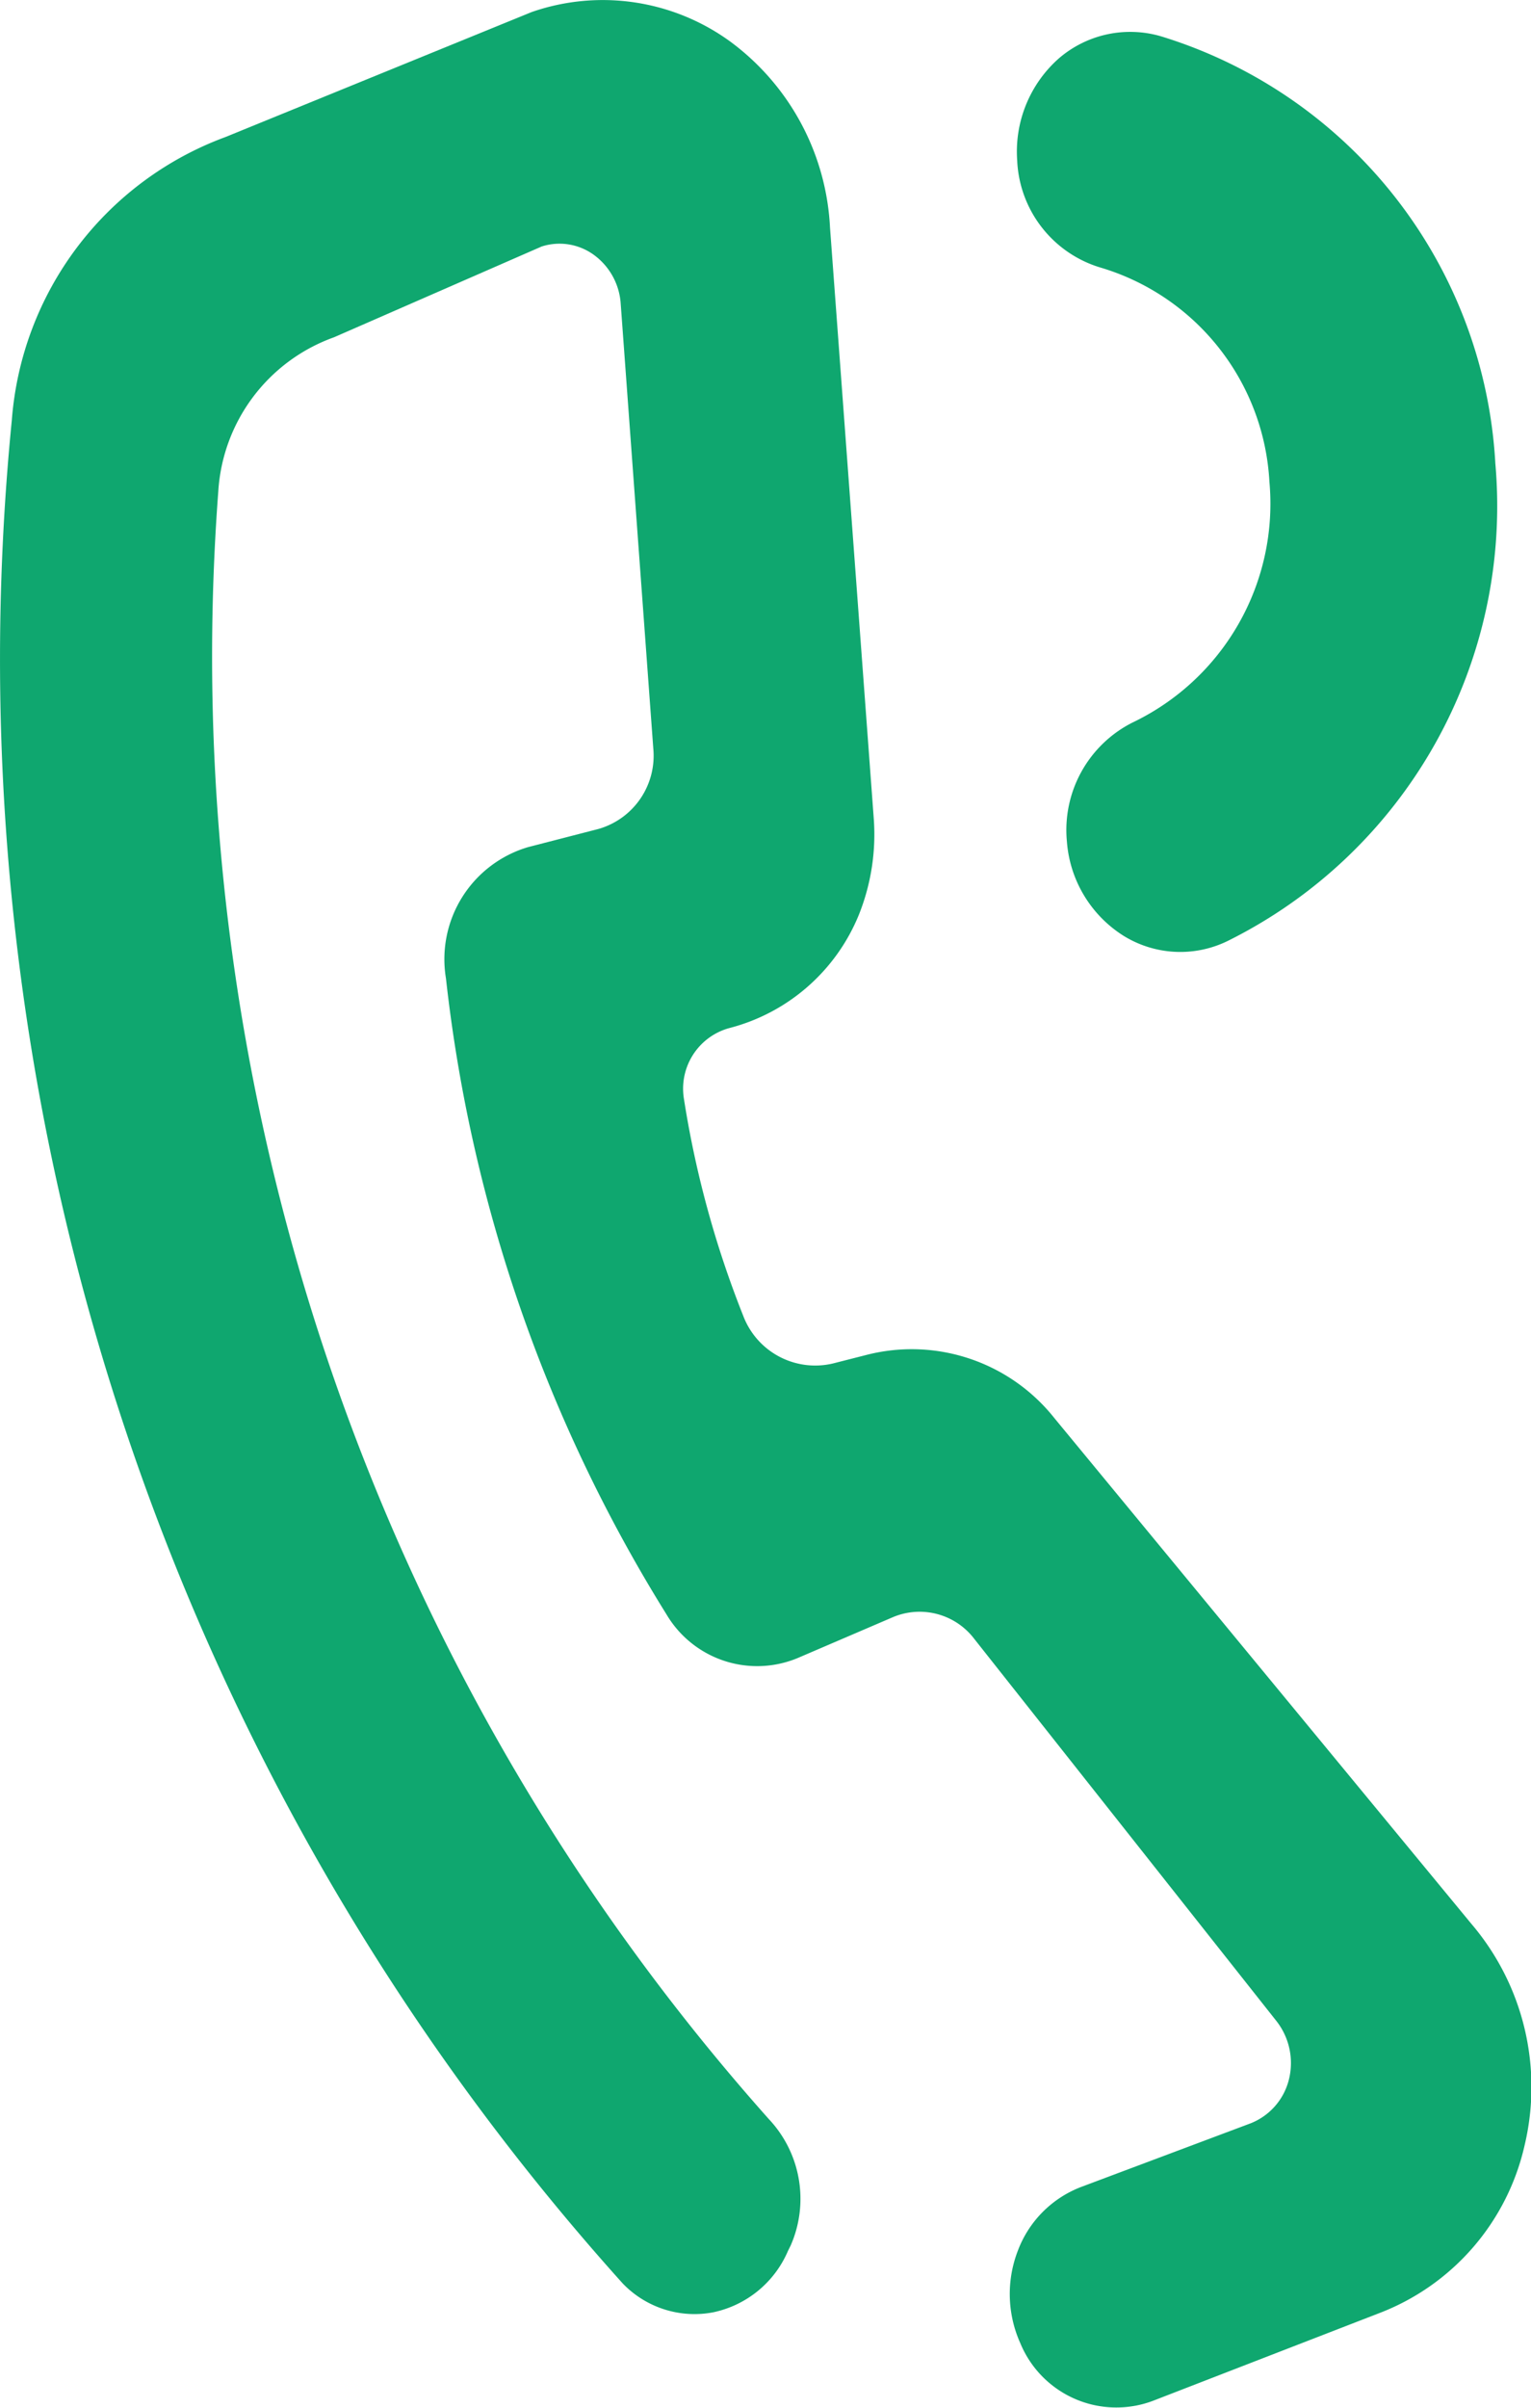 <svg xmlns="http://www.w3.org/2000/svg" width="7" height="11" viewBox="0 0 7 11"><defs><style>.a{fill:#0fa76f;}</style></defs><g transform="translate(0 0)"><g transform="translate(0 0)"><path class="a" d="M6.73,8.779,4.823,6.468a.833.833,0,0,0-.855-.29l-.157.04A.352.352,0,0,1,3.4,6a4.594,4.594,0,0,1-.271-.991.287.287,0,0,1,.207-.323.876.876,0,0,0,.593-.518.987.987,0,0,0,.068-.439l-.2-2.7A1.125,1.125,0,0,0,3.341.179.991.991,0,0,0,2.433.044l-1.4.571A1.5,1.5,0,0,0,.056,1.909a11.092,11.092,0,0,0,2.793,8.512.455.455,0,0,0,.414.132.479.479,0,0,0,.342-.281l.012-.024a.531.531,0,0,0-.1-.578A10.044,10.044,0,0,1,1,2.235a.8.8,0,0,1,.529-.705l.95-.415a.267.267,0,0,1,.239.039.3.3,0,0,1,.122.223l.149,2.032a.348.348,0,0,1-.25.367l-.322.083a.534.534,0,0,0-.376.6A6.937,6.937,0,0,0,3.049,7.364a.482.482,0,0,0,.6.2l.436-.187a.314.314,0,0,1,.372.1l1.38,1.744a.311.311,0,0,1,.058.269.29.29,0,0,1-.176.2l-.773.29a.5.5,0,0,0-.29.291.548.548,0,0,0,.011.423.475.475,0,0,0,.605.264l1.033-.4a1.075,1.075,0,0,0,.668-.769A1.149,1.149,0,0,0,6.73,8.779Z" transform="translate(-0.002 0.011)"/><path class="a" d="M22.514,1.244a.535.535,0,0,0,.376.483,1.082,1.082,0,0,1,.777.98,1.108,1.108,0,0,1-.626,1.1.55.55,0,0,0-.3.543.558.558,0,0,0,.257.43.493.493,0,0,0,.478.025A2.218,2.218,0,0,0,24.7,2.624,2.167,2.167,0,0,0,23.175.673a.5.5,0,0,0-.471.1.568.568,0,0,0-.19.469Z" transform="translate(-17.863 -0.506)"/></g></g></svg>